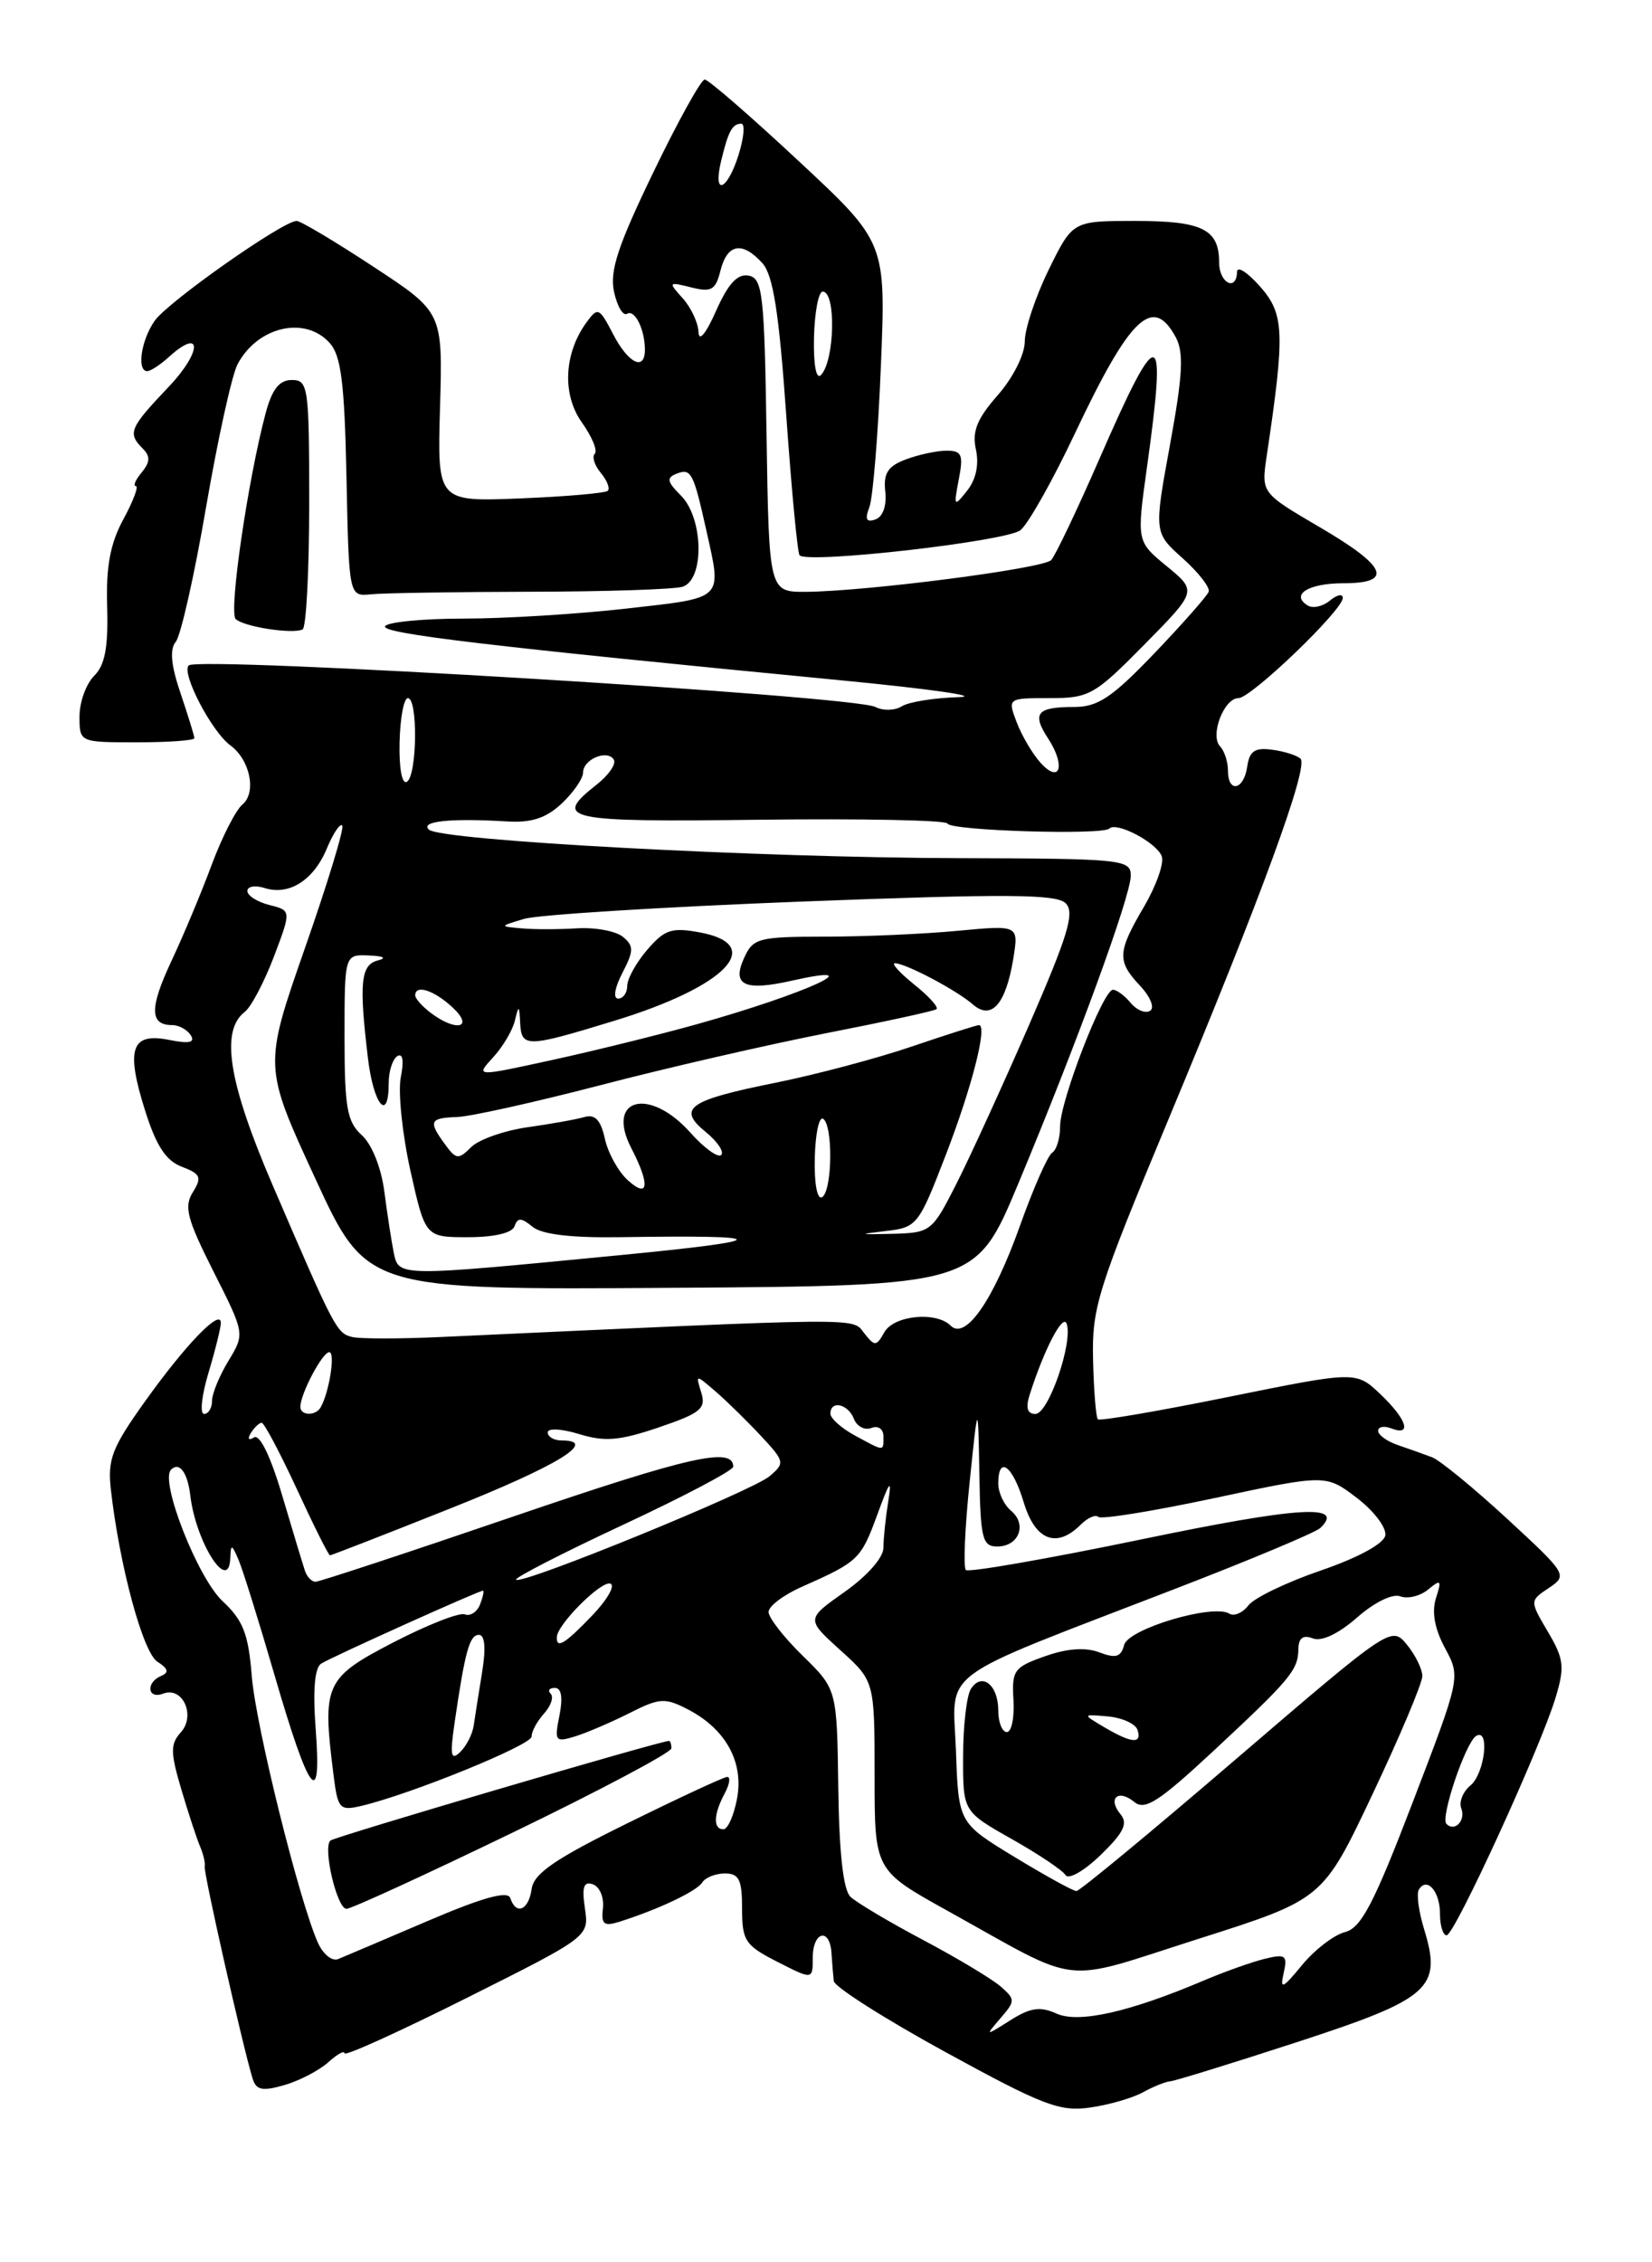 <?xml version="1.0" encoding="UTF-8" standalone="no"?>
<!DOCTYPE svg PUBLIC "-//W3C//DTD SVG 1.1//EN" "http://www.w3.org/Graphics/SVG/1.1/DTD/svg11.dtd" >
<svg xmlns="http://www.w3.org/2000/svg" xmlns:xlink="http://www.w3.org/1999/xlink" version="1.1" viewBox="0 0 187 256">
 <g >
 <path fill="currentColor"
d=" M 129.38 236.76 C 130.54 236.12 131.95 235.55 132.50 235.51 C 133.05 235.46 139.50 233.47 146.83 231.08 C 161.90 226.17 163.25 224.98 161.21 218.33 C 160.59 216.31 160.32 214.29 160.61 213.82 C 161.53 212.34 163.00 214.02 163.00 216.56 C 163.00 217.90 163.34 219.00 163.75 219.00 C 164.65 218.99 174.40 197.72 176.09 192.09 C 177.14 188.60 177.03 187.72 175.21 184.64 C 173.15 181.14 173.15 181.14 175.33 179.69 C 177.46 178.25 177.38 178.12 170.60 171.86 C 166.80 168.36 162.98 165.23 162.10 164.90 C 161.22 164.57 159.49 163.95 158.25 163.53 C 157.01 163.11 156.00 162.38 156.00 161.91 C 156.00 161.45 156.68 161.32 157.50 161.64 C 159.87 162.55 159.25 160.61 156.25 157.76 C 153.50 155.15 153.50 155.15 139.08 158.07 C 131.15 159.68 124.49 160.82 124.27 160.61 C 124.06 160.39 123.81 157.35 123.73 153.86 C 123.59 147.97 124.22 145.95 132.27 126.65 C 142.81 101.38 148.17 86.75 147.21 85.85 C 146.82 85.48 145.38 85.02 144.00 84.84 C 142.04 84.57 141.43 84.99 141.18 86.75 C 140.80 89.42 139.00 89.79 139.00 87.20 C 139.00 86.21 138.60 84.97 138.10 84.45 C 136.94 83.21 138.55 79.00 140.19 79.00 C 141.62 79.00 152.00 69.04 152.00 67.66 C 152.00 67.16 151.34 67.30 150.54 67.96 C 149.74 68.63 148.61 68.88 148.03 68.52 C 146.04 67.29 148.11 66.00 152.06 66.00 C 157.80 66.00 157.00 64.10 149.36 59.64 C 142.77 55.78 142.77 55.78 143.38 51.64 C 145.47 37.66 145.39 35.56 142.66 32.45 C 141.23 30.83 140.05 30.06 140.03 30.75 C 139.97 33.05 138.00 32.03 138.00 29.70 C 138.00 25.94 136.11 25.00 128.51 25.00 C 121.42 25.00 121.42 25.00 118.71 30.52 C 117.22 33.56 116.00 37.21 116.00 38.64 C 116.00 40.11 114.67 42.75 112.94 44.72 C 110.59 47.40 110.02 48.81 110.47 50.87 C 110.84 52.56 110.48 54.27 109.48 55.52 C 107.98 57.41 107.94 57.34 108.53 54.25 C 109.07 51.45 108.88 51.00 107.14 51.00 C 106.04 51.00 103.96 51.45 102.53 51.99 C 100.49 52.76 99.98 53.56 100.21 55.64 C 100.38 57.23 99.94 58.49 99.09 58.78 C 98.06 59.14 97.88 58.77 98.41 57.39 C 98.81 56.35 99.40 49.18 99.71 41.47 C 100.29 27.43 100.29 27.43 90.40 18.22 C 84.97 13.15 80.18 9.00 79.77 9.00 C 79.36 9.00 76.73 13.74 73.94 19.53 C 69.92 27.85 68.99 30.69 69.51 33.04 C 69.87 34.68 70.53 35.79 70.98 35.51 C 71.85 34.97 73.00 37.28 73.00 39.58 C 73.00 42.05 71.11 41.12 69.40 37.81 C 67.84 34.80 67.67 34.72 66.39 36.48 C 63.83 39.99 63.61 44.65 65.87 47.81 C 67.01 49.42 67.67 51.00 67.33 51.34 C 66.99 51.68 67.29 52.65 68.00 53.50 C 68.71 54.35 69.07 55.27 68.80 55.54 C 68.53 55.80 64.08 56.19 58.91 56.40 C 49.50 56.78 49.50 56.78 49.81 46.06 C 50.12 35.33 50.12 35.33 42.25 30.17 C 37.92 27.32 34.02 25.00 33.58 25.00 C 32.03 25.00 19.00 34.16 17.51 36.30 C 15.97 38.49 15.46 42.00 16.67 42.00 C 17.04 42.00 18.14 41.28 19.11 40.40 C 22.93 36.94 22.89 39.79 19.06 43.81 C 14.65 48.45 14.42 49.02 16.16 50.76 C 17.03 51.63 17.00 52.29 16.04 53.46 C 15.33 54.31 15.04 55.00 15.38 55.00 C 15.72 55.00 15.09 56.69 13.97 58.75 C 12.47 61.52 11.99 64.11 12.13 68.67 C 12.26 73.25 11.89 75.26 10.65 76.49 C 9.74 77.40 9.00 79.46 9.00 81.07 C 9.00 84.00 9.00 84.00 15.50 84.00 C 19.08 84.00 22.00 83.79 22.00 83.53 C 22.00 83.28 21.30 81.00 20.44 78.46 C 19.35 75.27 19.19 73.48 19.90 72.62 C 20.46 71.94 22.01 65.08 23.33 57.37 C 24.66 49.65 26.26 42.38 26.90 41.20 C 29.17 36.95 34.52 35.71 37.31 38.80 C 38.61 40.23 39.00 43.31 39.22 54.05 C 39.50 67.50 39.50 67.50 42.00 67.25 C 43.38 67.11 51.47 66.98 60.00 66.96 C 68.53 66.95 76.29 66.69 77.25 66.40 C 79.76 65.63 79.64 58.64 77.08 56.08 C 75.49 54.49 75.41 54.06 76.62 53.59 C 78.23 52.97 78.50 53.49 79.95 60.00 C 81.72 67.95 82.08 67.60 70.96 68.86 C 65.44 69.49 57.15 70.00 52.52 70.00 C 47.90 70.00 43.88 70.39 43.59 70.86 C 43.08 71.68 55.26 73.13 95.15 76.98 C 105.24 77.95 111.25 78.81 108.50 78.89 C 105.75 78.97 102.87 79.43 102.09 79.92 C 101.31 80.41 99.96 80.45 99.09 80.00 C 96.61 78.72 22.42 74.24 21.36 75.30 C 20.50 76.17 23.97 82.81 26.08 84.35 C 28.31 85.98 29.07 89.70 27.43 91.05 C 26.69 91.67 25.13 94.73 23.97 97.84 C 22.82 100.95 20.76 105.87 19.39 108.78 C 16.91 114.08 16.93 116.00 19.50 116.00 C 20.26 116.00 21.20 116.52 21.60 117.16 C 22.11 117.98 21.40 118.13 19.12 117.67 C 14.85 116.82 14.22 118.69 16.42 125.66 C 17.68 129.66 18.78 131.35 20.59 132.03 C 22.71 132.84 22.88 133.22 21.83 134.91 C 20.80 136.55 21.17 137.94 24.17 143.89 C 27.72 150.92 27.72 150.92 25.86 153.99 C 24.84 155.67 24.00 157.71 24.00 158.52 C 24.00 159.34 23.59 160.00 23.10 160.00 C 22.60 160.00 22.83 157.90 23.60 155.34 C 24.37 152.78 25.00 150.23 25.00 149.69 C 25.00 148.02 21.01 152.15 16.43 158.56 C 12.68 163.80 12.16 165.14 12.55 168.56 C 13.53 177.19 16.18 187.01 17.82 188.04 C 19.04 188.82 19.16 189.26 18.25 189.64 C 16.47 190.39 16.69 192.33 18.47 191.65 C 20.68 190.80 22.19 194.14 20.46 196.04 C 19.27 197.36 19.28 198.30 20.54 202.54 C 21.35 205.27 22.31 208.18 22.67 209.00 C 23.02 209.82 23.25 210.82 23.17 211.21 C 23.03 211.88 27.45 231.44 28.58 235.17 C 28.99 236.52 29.66 236.67 32.18 235.95 C 33.88 235.46 36.11 234.30 37.14 233.38 C 38.16 232.45 39.00 231.99 39.00 232.35 C 39.00 232.72 45.23 229.89 52.84 226.08 C 66.68 219.15 66.68 219.15 66.21 215.95 C 65.85 213.52 66.07 212.86 67.12 213.23 C 67.88 213.50 68.39 214.71 68.25 215.93 C 68.04 217.77 68.35 218.02 70.16 217.45 C 74.57 216.05 78.88 214.00 79.49 213.02 C 79.84 212.46 80.99 212.00 82.06 212.00 C 83.66 212.00 84.00 212.71 84.00 215.98 C 84.00 219.62 84.35 220.14 88.00 222.00 C 92.00 224.04 92.00 224.04 92.00 221.52 C 92.00 218.55 93.94 218.08 94.12 221.00 C 94.19 222.10 94.31 223.53 94.38 224.17 C 94.44 224.82 100.12 228.43 107.00 232.20 C 118.03 238.24 119.96 238.98 123.38 238.49 C 125.51 238.19 128.21 237.41 129.38 236.76 Z  M 35.00 56.94 C 35.00 43.76 34.89 43.00 33.04 43.00 C 31.62 43.00 30.80 44.03 30.07 46.75 C 28.06 54.29 25.87 69.27 26.68 70.05 C 27.58 70.92 33.06 71.78 34.25 71.23 C 34.66 71.04 35.00 64.61 35.00 56.94 Z  M 113.26 228.37 C 114.94 226.42 114.94 226.25 113.26 224.78 C 112.29 223.94 108.35 221.57 104.50 219.53 C 100.65 217.49 96.95 215.29 96.27 214.64 C 95.45 213.86 94.99 209.67 94.89 202.31 C 94.74 191.16 94.74 191.16 90.87 187.37 C 88.74 185.30 87.00 183.06 87.00 182.41 C 87.00 181.76 88.69 180.48 90.75 179.57 C 97.18 176.72 97.45 176.45 99.30 171.42 C 100.70 167.57 100.97 167.23 100.55 169.88 C 100.25 171.73 100.00 174.10 100.00 175.15 C 100.00 176.25 98.17 178.33 95.62 180.13 C 91.24 183.22 91.24 183.22 95.12 186.73 C 99.00 190.23 99.00 190.23 99.00 200.94 C 99.00 211.64 99.00 211.64 107.25 216.22 C 122.73 224.81 119.72 224.47 135.69 219.39 C 149.74 214.92 149.74 214.92 155.37 203.02 C 158.47 196.47 161.00 190.46 161.00 189.67 C 161.00 188.87 160.21 187.27 159.25 186.10 C 157.51 183.99 157.42 184.04 140.00 198.98 C 130.38 207.24 122.21 213.99 121.85 213.99 C 121.49 214.00 118.34 212.26 114.85 210.14 C 108.50 206.28 108.50 206.28 108.21 198.12 C 107.87 188.68 105.55 190.40 133.00 179.80 C 141.53 176.51 148.93 173.41 149.45 172.91 C 152.32 170.16 147.03 170.49 129.18 174.20 C 118.56 176.40 109.62 177.96 109.33 177.66 C 109.03 177.36 109.22 172.93 109.75 167.81 C 110.71 158.50 110.71 158.50 110.86 166.75 C 110.98 174.13 111.20 175.00 112.89 175.00 C 115.34 175.00 116.30 172.49 114.44 170.95 C 113.65 170.29 113.00 168.91 113.00 167.88 C 113.00 164.63 114.63 165.83 115.88 170.00 C 117.17 174.30 119.59 175.26 122.31 172.55 C 123.11 171.75 124.01 171.35 124.32 171.65 C 124.63 171.96 130.55 171.00 137.49 169.52 C 150.09 166.83 150.09 166.83 153.60 169.51 C 155.53 170.98 156.97 172.89 156.81 173.76 C 156.62 174.70 153.70 176.28 149.50 177.72 C 145.65 179.04 141.97 180.81 141.32 181.66 C 140.67 182.51 139.69 182.93 139.16 182.60 C 137.32 181.46 127.73 184.31 127.25 186.14 C 126.89 187.51 126.31 187.69 124.44 186.98 C 122.87 186.38 120.80 186.53 118.29 187.42 C 114.77 188.66 114.52 189.01 114.72 192.38 C 114.84 194.37 114.50 196.00 113.97 196.00 C 113.44 196.00 113.00 194.90 113.00 193.56 C 113.00 190.65 111.13 189.18 109.90 191.12 C 109.42 191.88 109.02 195.31 109.02 198.74 C 109.00 204.98 109.00 204.98 114.50 208.09 C 117.52 209.79 120.28 211.64 120.61 212.18 C 120.95 212.73 122.73 211.71 124.59 209.91 C 127.20 207.38 127.70 206.35 126.84 205.30 C 125.34 203.50 126.57 202.40 128.40 203.91 C 129.58 204.90 131.17 203.88 137.17 198.31 C 146.06 190.04 146.93 189.01 146.97 186.64 C 146.99 185.35 147.49 184.97 148.61 185.40 C 149.60 185.78 151.50 184.89 153.61 183.04 C 155.58 181.31 157.63 180.31 158.51 180.64 C 159.34 180.96 160.76 180.61 161.66 179.87 C 163.11 178.67 163.21 178.78 162.54 180.86 C 162.05 182.42 162.40 184.33 163.57 186.50 C 165.34 189.79 165.34 189.79 159.92 203.93 C 155.50 215.46 154.08 218.17 152.23 218.64 C 150.99 218.96 148.81 220.64 147.39 222.36 C 145.16 225.07 144.87 225.19 145.31 223.25 C 145.76 221.26 145.52 221.08 143.16 221.66 C 141.69 222.02 138.60 223.12 136.27 224.11 C 127.85 227.69 122.07 228.99 119.58 227.85 C 117.74 227.02 116.64 227.18 114.37 228.61 C 111.50 230.42 111.50 230.42 113.26 228.37 Z  M 35.99 219.85 C 33.87 215.11 28.96 195.33 28.50 189.67 C 28.12 184.88 27.52 183.35 25.18 181.17 C 22.36 178.52 18.07 167.59 19.36 166.31 C 20.30 165.37 21.23 166.61 21.54 169.22 C 22.17 174.55 25.91 180.40 26.07 176.31 C 26.13 174.69 26.23 174.71 27.00 176.50 C 27.47 177.60 29.30 183.45 31.06 189.50 C 35.00 203.06 36.43 204.97 35.74 195.74 C 35.40 191.27 35.61 188.73 36.36 188.25 C 37.53 187.51 54.19 180.00 54.67 180.00 C 54.82 180.00 54.67 180.70 54.34 181.56 C 54.01 182.41 53.23 182.92 52.61 182.68 C 51.99 182.44 48.34 183.88 44.49 185.87 C 36.79 189.87 36.46 190.59 37.74 200.74 C 38.23 204.71 38.43 204.93 40.88 204.36 C 46.49 203.04 60.23 197.45 60.18 196.50 C 60.16 195.95 60.79 194.79 61.57 193.92 C 62.36 193.05 62.70 192.04 62.34 191.67 C 61.97 191.30 62.18 191.00 62.81 191.00 C 63.55 191.00 63.73 192.08 63.33 194.11 C 62.74 197.04 62.85 197.18 65.10 196.49 C 66.42 196.08 69.19 194.89 71.26 193.85 C 74.65 192.13 75.28 192.09 77.86 193.43 C 82.14 195.64 84.21 199.38 83.43 203.53 C 83.07 205.44 82.38 207.00 81.89 207.00 C 80.70 207.00 80.76 205.31 82.04 202.93 C 82.60 201.87 82.72 201.03 82.29 201.08 C 81.85 201.12 76.78 203.48 71.00 206.33 C 62.81 210.36 60.43 212.00 60.18 213.75 C 59.84 216.17 58.42 216.77 57.76 214.78 C 57.48 213.93 54.64 214.71 48.43 217.37 C 43.52 219.47 38.95 221.41 38.27 221.69 C 37.60 221.97 36.57 221.14 35.99 219.85 Z  M 58.10 207.34 C 67.95 202.58 76.00 198.30 76.00 197.84 C 76.00 197.38 75.88 197.00 75.73 197.00 C 74.74 197.00 37.80 207.87 37.39 208.28 C 36.53 209.14 38.15 216.00 39.22 216.00 C 39.76 216.00 48.26 212.10 58.10 207.34 Z  M 163.73 206.39 C 163.02 205.69 165.90 197.18 167.09 196.44 C 168.67 195.47 168.07 200.70 166.45 202.04 C 165.60 202.74 165.13 203.91 165.41 204.63 C 165.94 206.01 164.67 207.34 163.73 206.39 Z  M 51.45 195.00 C 52.64 186.83 53.15 185.00 54.21 185.00 C 54.89 185.00 55.02 186.50 54.57 189.25 C 54.19 191.59 53.76 194.29 53.62 195.27 C 53.48 196.24 52.79 197.59 52.08 198.27 C 51.04 199.27 50.92 198.65 51.45 195.00 Z  M 125.00 195.45 C 122.50 193.97 122.50 193.97 125.42 194.23 C 127.03 194.38 128.53 195.06 128.76 195.75 C 129.29 197.38 128.10 197.28 125.00 195.45 Z  M 63.03 185.25 C 63.09 183.80 68.05 178.85 69.09 179.20 C 69.67 179.39 68.76 181.00 67.07 182.77 C 63.96 186.02 62.97 186.63 63.03 185.25 Z  M 34.52 177.75 C 34.29 177.06 33.13 173.24 31.95 169.25 C 30.64 164.81 29.40 162.25 28.75 162.66 C 28.13 163.04 27.99 162.83 28.40 162.15 C 28.80 161.52 29.35 161.00 29.62 161.00 C 29.90 161.00 31.69 164.38 33.60 168.50 C 35.50 172.62 37.19 176.00 37.35 176.00 C 37.51 176.00 43.66 173.61 51.01 170.68 C 63.13 165.86 67.81 163.00 63.58 163.00 C 62.71 163.00 62.00 162.59 62.00 162.09 C 62.00 161.59 63.57 161.67 65.56 162.28 C 68.46 163.17 70.13 163.03 74.58 161.52 C 79.32 159.91 79.94 159.39 79.38 157.58 C 78.73 155.50 78.73 155.50 81.05 157.50 C 82.32 158.60 84.61 160.85 86.15 162.50 C 88.83 165.38 88.87 165.56 87.11 167.05 C 85.10 168.74 59.05 179.38 58.42 178.76 C 58.21 178.55 63.66 175.75 70.52 172.55 C 77.38 169.35 83.00 166.39 83.00 165.97 C 83.00 163.68 78.02 164.81 58.30 171.54 C 46.31 175.64 36.15 178.99 35.72 178.99 C 35.29 179.00 34.75 178.44 34.52 177.75 Z  M 96.75 162.43 C 95.24 161.61 94.00 160.50 94.00 159.97 C 94.00 158.41 96.01 158.86 96.66 160.56 C 96.99 161.41 97.88 161.88 98.63 161.59 C 99.41 161.29 100.00 161.70 100.00 162.53 C 100.00 164.28 100.18 164.29 96.75 162.43 Z  M 34.00 159.20 C 34.00 157.73 36.49 153.02 37.27 153.01 C 37.98 153.00 37.28 157.51 36.30 159.25 C 35.74 160.25 34.00 160.21 34.00 159.20 Z  M 116.55 157.84 C 118.18 152.71 120.32 148.60 120.74 149.79 C 121.48 151.90 118.68 160.00 117.21 160.00 C 116.29 160.00 116.08 159.32 116.55 157.84 Z  M 39.89 151.30 C 38.11 150.87 37.89 150.44 30.86 134.11 C 25.86 122.49 24.92 116.64 27.71 114.50 C 28.43 113.95 29.90 111.14 31.00 108.27 C 32.98 103.03 32.98 103.03 30.49 102.41 C 29.12 102.06 28.00 101.35 28.00 100.82 C 28.00 100.30 28.88 100.15 29.96 100.49 C 32.73 101.37 35.51 99.60 37.00 96.01 C 37.70 94.32 38.48 93.15 38.74 93.41 C 39.00 93.66 37.10 99.91 34.52 107.28 C 29.84 120.68 29.84 120.68 35.67 133.32 C 41.50 145.96 41.50 145.96 75.97 145.73 C 110.43 145.50 110.43 145.50 115.24 134.00 C 121.91 118.03 128.00 101.38 128.00 99.09 C 128.00 97.26 127.06 97.16 108.75 97.11 C 85.86 97.06 49.89 95.12 48.55 93.88 C 47.52 92.93 50.97 92.57 57.34 92.95 C 60.16 93.13 61.80 92.59 63.59 90.92 C 64.91 89.67 66.00 88.10 66.00 87.43 C 66.00 85.92 68.74 84.77 69.48 85.96 C 69.78 86.45 68.89 87.73 67.51 88.81 C 62.52 92.74 63.90 93.04 86.00 92.76 C 97.55 92.62 107.11 92.81 107.25 93.19 C 107.54 94.00 124.80 94.53 125.57 93.76 C 126.38 92.95 130.90 95.33 131.50 96.88 C 131.80 97.64 130.90 100.19 129.52 102.56 C 126.46 107.77 126.42 108.75 129.08 111.58 C 130.23 112.81 130.72 114.05 130.19 114.38 C 129.66 114.71 128.67 114.31 127.99 113.49 C 127.31 112.67 126.41 112.00 125.98 112.00 C 124.87 112.00 120.00 124.57 120.00 127.45 C 120.00 128.79 119.60 130.13 119.10 130.44 C 118.61 130.74 116.96 134.48 115.44 138.75 C 112.43 147.17 109.29 151.69 107.61 150.01 C 105.97 148.37 101.19 148.84 100.11 150.75 C 99.19 152.38 99.02 152.38 97.81 150.84 C 96.43 149.08 98.31 149.07 50.00 151.29 C 45.33 151.51 40.78 151.51 39.89 151.30 Z  M 44.57 141.75 C 44.32 140.51 43.84 137.41 43.51 134.87 C 43.16 132.14 42.10 129.50 40.96 128.46 C 39.28 126.94 39.00 125.35 39.00 117.35 C 39.00 108.00 39.00 108.00 41.75 108.12 C 43.44 108.19 43.83 108.41 42.75 108.69 C 40.83 109.19 40.63 111.24 41.65 119.75 C 42.28 125.04 44.00 127.09 44.00 122.56 C 44.00 121.22 44.44 119.84 44.98 119.51 C 45.59 119.13 45.74 120.04 45.37 121.89 C 45.04 123.54 45.53 128.28 46.45 132.44 C 48.14 140.00 48.14 140.00 52.98 140.00 C 55.97 140.00 57.99 139.52 58.25 138.75 C 58.59 137.76 59.01 137.78 60.27 138.81 C 61.33 139.69 64.61 140.08 70.18 140.00 C 87.85 139.72 87.80 140.33 70.00 142.05 C 44.93 144.48 45.14 144.48 44.57 141.75 Z  M 100.20 139.31 C 103.81 138.90 103.97 138.70 107.05 130.72 C 110.03 123.00 111.81 116.00 110.81 116.00 C 110.56 116.00 107.14 117.09 103.22 118.42 C 99.30 119.76 92.36 121.60 87.80 122.52 C 77.90 124.51 76.61 125.42 79.89 128.10 C 81.21 129.17 81.99 130.34 81.64 130.70 C 81.28 131.05 79.71 129.92 78.15 128.17 C 73.50 122.96 68.53 124.26 71.46 129.92 C 73.61 134.08 73.43 135.70 71.06 133.55 C 69.99 132.58 68.82 130.47 68.47 128.86 C 68.00 126.74 67.36 126.06 66.16 126.40 C 65.25 126.67 62.34 127.19 59.70 127.56 C 57.06 127.94 54.19 128.95 53.33 129.81 C 51.90 131.24 51.63 131.22 50.38 129.50 C 48.46 126.88 48.62 126.51 51.75 126.40 C 53.26 126.35 60.58 124.72 68.00 122.79 C 75.42 120.85 86.90 118.22 93.50 116.92 C 100.10 115.63 105.72 114.41 106.00 114.20 C 106.28 113.99 105.15 112.74 103.50 111.42 C 101.85 110.09 100.86 109.01 101.30 109.00 C 102.50 109.00 108.27 112.04 110.11 113.65 C 112.23 115.50 113.86 113.65 114.71 108.43 C 115.31 104.68 115.31 104.68 108.41 105.33 C 104.61 105.69 97.86 105.99 93.41 105.99 C 85.83 106.00 85.25 106.15 84.22 108.42 C 82.82 111.49 84.27 112.18 89.60 110.98 C 99.09 108.84 91.24 112.44 78.89 115.90 C 74.70 117.07 67.35 118.89 62.54 119.94 C 53.80 121.85 53.80 121.85 55.80 119.67 C 56.90 118.48 58.02 116.60 58.28 115.50 C 58.72 113.69 58.78 113.72 58.88 115.75 C 59.03 118.57 59.58 118.56 69.54 115.51 C 82.13 111.67 86.76 106.93 79.27 105.52 C 76.03 104.92 75.25 105.17 73.27 107.47 C 72.02 108.92 71.00 110.76 71.00 111.56 C 71.00 112.35 70.54 113.00 69.97 113.00 C 69.38 113.00 69.58 111.77 70.45 110.10 C 71.75 107.59 71.76 107.04 70.51 106.01 C 69.72 105.36 67.37 104.92 65.29 105.05 C 63.21 105.18 60.38 105.18 59.00 105.05 C 56.52 104.83 56.52 104.82 59.33 103.98 C 60.89 103.51 75.03 102.63 90.76 102.02 C 113.92 101.13 119.59 101.17 120.63 102.21 C 121.68 103.26 120.91 105.81 116.48 116.00 C 113.48 122.88 109.78 130.97 108.24 134.00 C 105.50 139.39 105.36 139.50 100.97 139.62 C 97.21 139.71 97.09 139.67 100.20 139.31 Z  M 92.23 131.07 C 92.29 128.33 92.71 126.32 93.17 126.60 C 94.31 127.31 94.22 134.75 93.06 135.47 C 92.51 135.80 92.16 133.96 92.23 131.07 Z  M 48.75 114.61 C 47.79 113.88 47.00 112.99 47.00 112.64 C 47.00 111.36 49.13 112.05 51.23 114.00 C 53.71 116.31 51.66 116.81 48.75 114.61 Z  M 45.23 84.02 C 45.29 81.26 45.71 79.00 46.17 79.00 C 47.32 79.00 47.22 87.75 46.06 88.47 C 45.51 88.80 45.16 86.95 45.23 84.02 Z  M 117.79 86.32 C 116.88 85.32 115.67 83.26 115.09 81.75 C 114.05 79.00 114.05 79.00 118.81 79.00 C 123.30 79.00 123.89 78.67 129.53 72.95 C 135.50 66.89 135.50 66.89 132.08 64.08 C 128.66 61.27 128.66 61.27 129.83 52.89 C 132.11 36.58 131.23 36.39 124.53 51.74 C 121.95 57.66 119.45 62.90 118.99 63.38 C 118.07 64.34 98.16 66.91 91.27 66.97 C 87.05 67.00 87.05 67.00 86.77 49.26 C 86.53 33.26 86.33 31.49 84.74 31.19 C 83.48 30.95 82.43 32.09 81.06 35.17 C 79.91 37.77 79.11 38.73 79.07 37.58 C 79.03 36.52 78.22 34.80 77.28 33.75 C 75.62 31.92 75.65 31.87 78.23 32.52 C 80.54 33.10 81.00 32.83 81.56 30.60 C 82.33 27.57 84.03 27.27 86.30 29.78 C 87.51 31.12 88.18 35.36 89.00 46.99 C 89.60 55.48 90.28 62.61 90.51 62.84 C 91.49 63.82 113.99 61.25 115.52 59.99 C 116.42 59.24 119.18 54.33 121.67 49.06 C 127.93 35.81 130.51 33.35 133.10 38.18 C 134.02 39.90 133.88 42.48 132.44 50.32 C 130.62 60.27 130.62 60.27 133.88 63.18 C 135.67 64.78 136.99 66.48 136.82 66.96 C 136.64 67.44 133.88 70.57 130.68 73.92 C 125.88 78.93 124.28 80.00 121.60 80.00 C 117.36 80.00 116.77 80.71 118.65 83.58 C 120.65 86.65 120.00 88.76 117.79 86.32 Z  M 92.14 38.19 C 92.21 35.33 92.65 33.00 93.13 33.00 C 94.66 33.00 94.49 40.81 92.93 42.44 C 92.39 43.00 92.07 41.28 92.14 38.19 Z  M 81.62 18.25 C 82.43 14.86 82.89 14.00 83.91 14.00 C 84.35 14.00 84.21 15.57 83.61 17.50 C 82.32 21.62 80.66 22.25 81.62 18.25 Z "/>
</g>
</svg>
